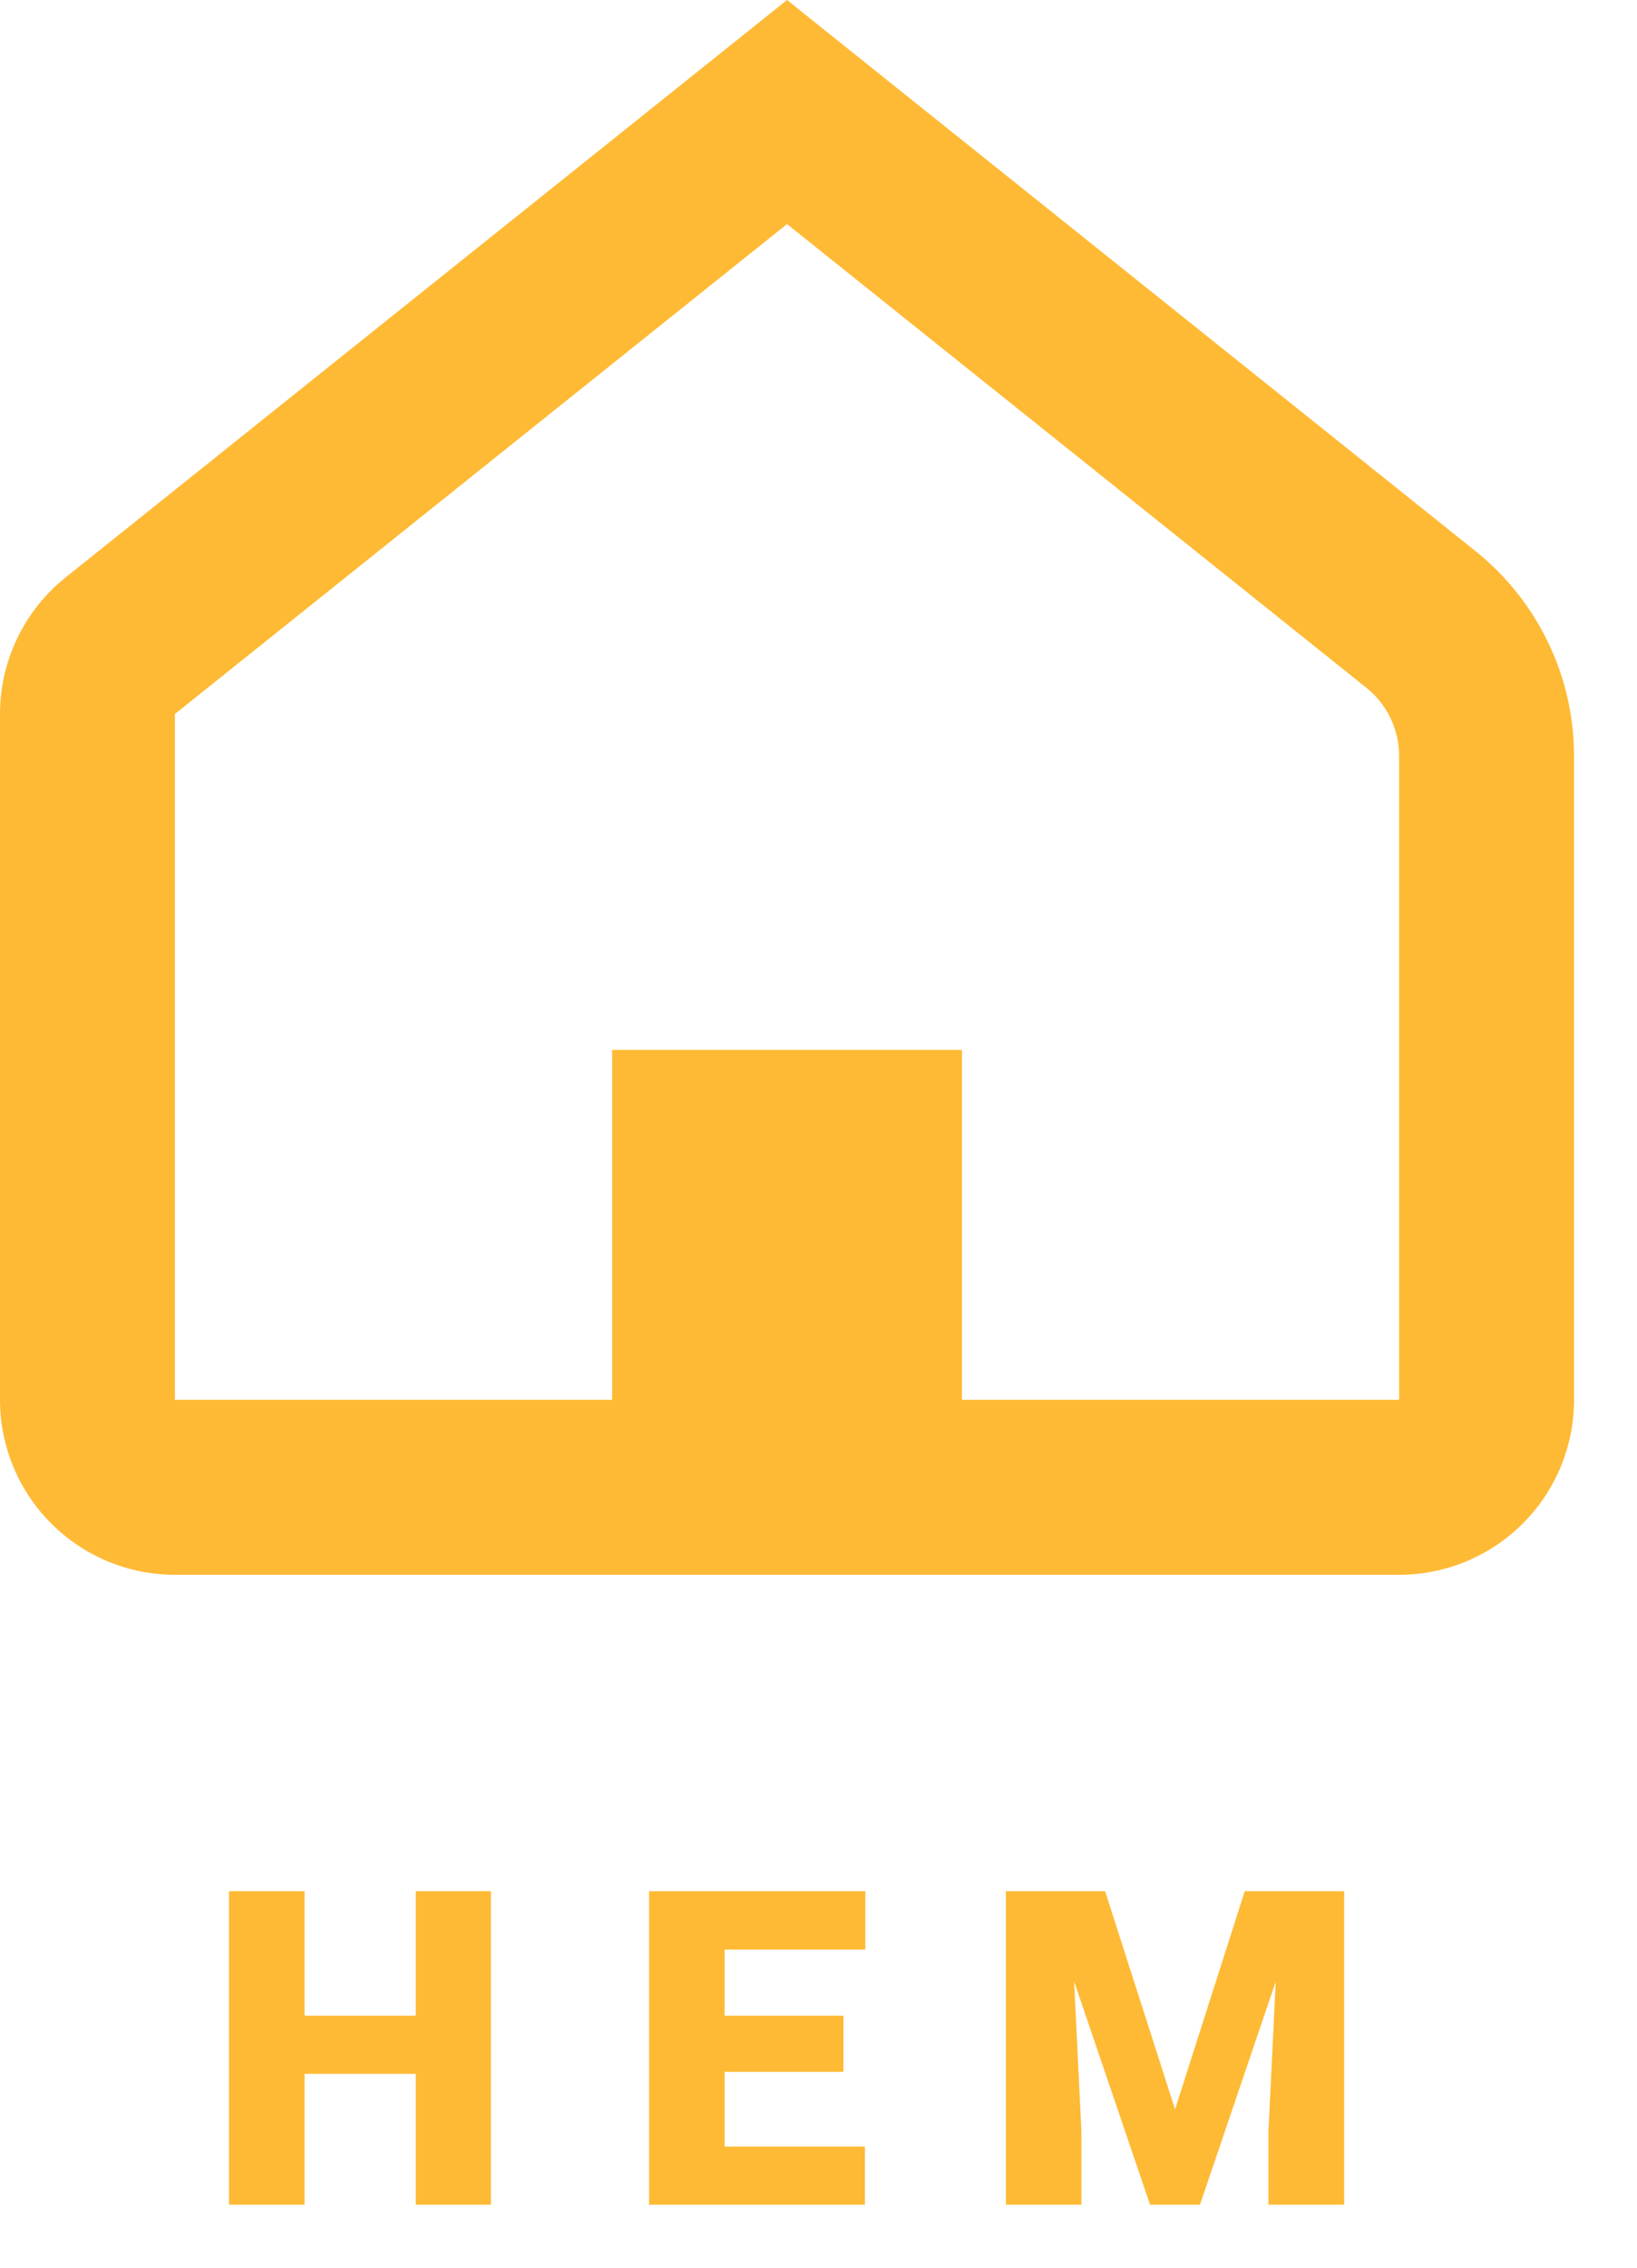 <svg width="26" height="36" viewBox="0 0 26 36" fill="none" xmlns="http://www.w3.org/2000/svg">
<path d="M7.797 35H6.604V32.922H4.837V35H3.637V30.023H4.837V31.999H6.604V30.023H7.797V35ZM13.396 32.891H11.509V34.077H13.737V35H10.309V30.023H13.744V30.95H11.509V31.999H13.396V32.891ZM17.552 30.023L18.663 33.486L19.77 30.023H21.349V35H20.146V33.838L20.262 31.459L19.059 35H18.266L17.06 31.456L17.176 33.838V35H15.976V30.023H17.552Z" fill="#FEBA35"/>
<path d="M12.5 3.557L2.778 11.335V22.222H9.722V16.667H15.278V22.222H22.222V12.003C22.222 11.794 22.175 11.589 22.085 11.401C21.995 11.213 21.864 11.048 21.701 10.918L12.5 3.557ZM12.5 0L23.436 8.75C23.924 9.14 24.317 9.635 24.588 10.198C24.859 10.76 25 11.377 25 12.001V22.222C25 22.959 24.707 23.666 24.186 24.186C23.666 24.707 22.959 25 22.222 25H2.778C2.041 25 1.335 24.707 0.814 24.186C0.293 23.666 0 22.959 0 22.222V11.335C5.19412e-05 10.918 0.094 10.507 0.274 10.132C0.454 9.757 0.717 9.427 1.042 9.167L12.5 0Z" fill="#FEBA35"/>
</svg>
